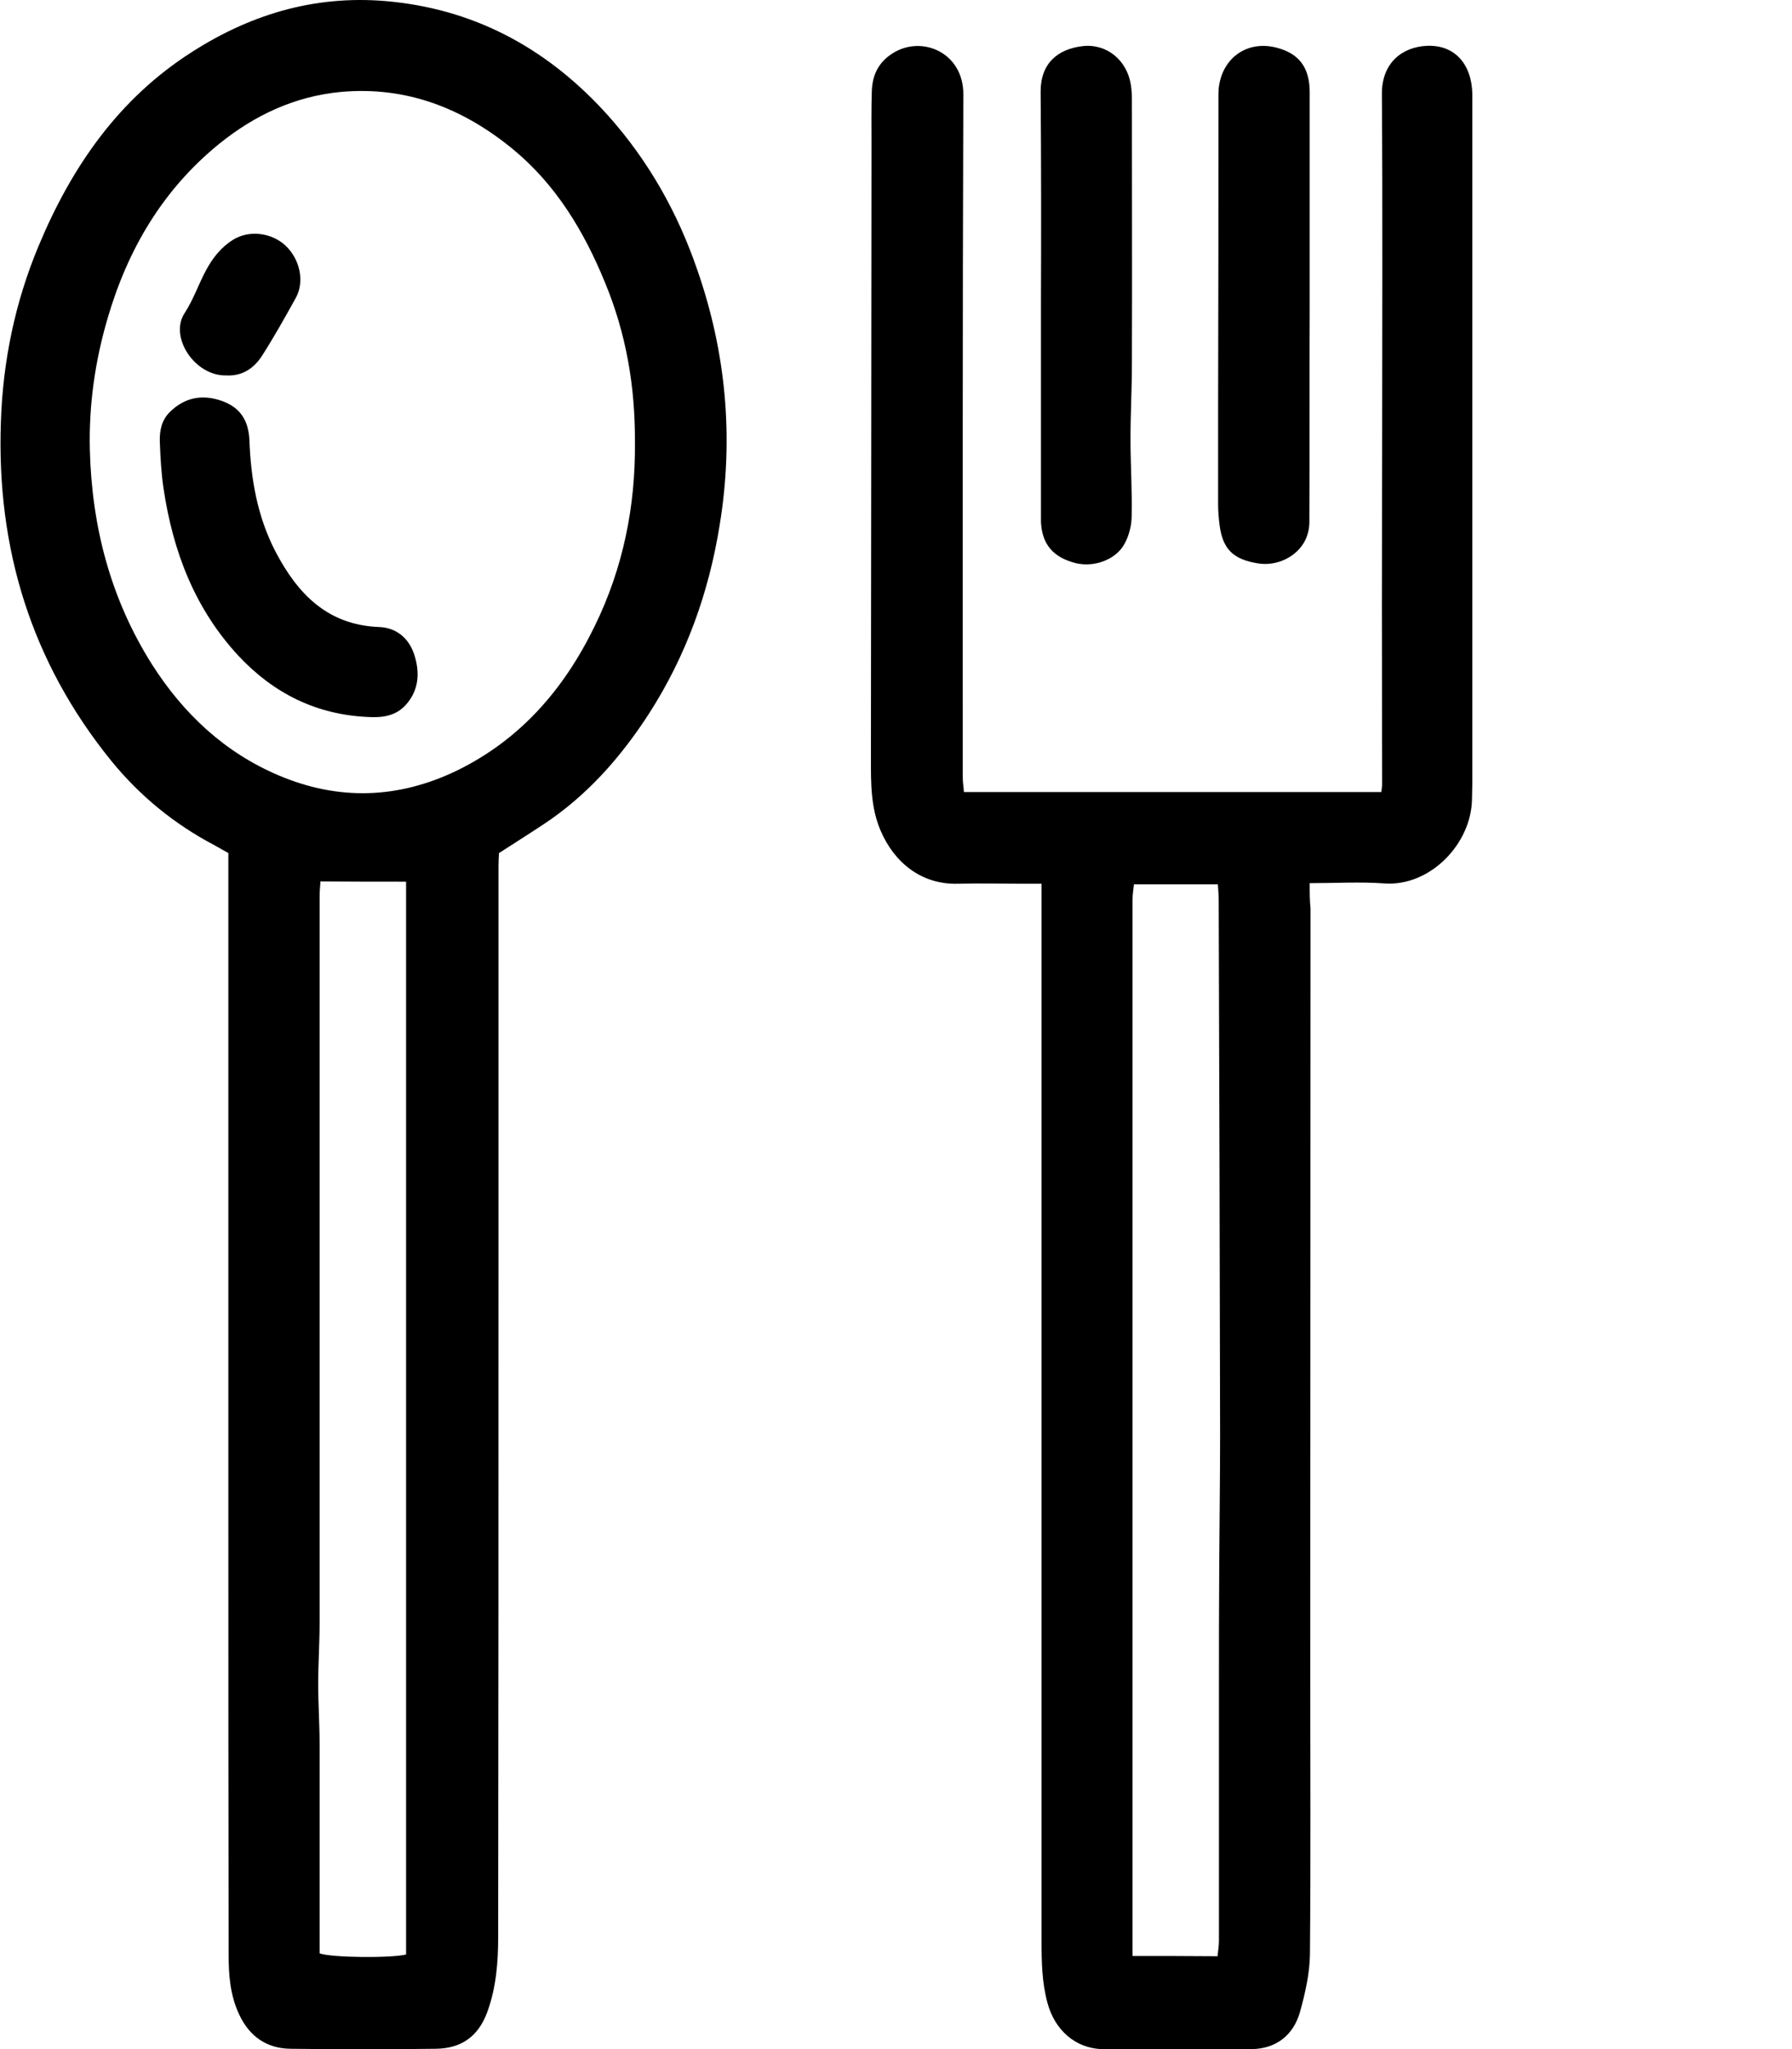 <svg width="28" height="32" viewBox="0 0 28 32" fill="none" xmlns="http://www.w3.org/2000/svg">
<path d="M3.568 13.322C3.568 13.398 3.568 13.478 3.568 13.559C3.568 16.915 3.568 20.271 3.568 23.628C3.568 25.923 3.568 28.219 3.572 30.519C3.572 30.841 3.595 31.159 3.737 31.459C3.897 31.803 4.168 31.991 4.541 31.995C5.296 32.005 6.051 32.005 6.807 31.995C7.202 31.991 7.473 31.808 7.615 31.418C7.753 31.038 7.784 30.644 7.784 30.25C7.789 26.827 7.789 23.404 7.789 19.985C7.789 17.832 7.789 15.676 7.789 13.523C7.789 13.456 7.793 13.389 7.797 13.322C8.033 13.17 8.26 13.027 8.491 12.874C9.17 12.427 9.699 11.827 10.139 11.147C10.721 10.243 11.076 9.254 11.245 8.198C11.467 6.842 11.347 5.509 10.894 4.211C10.588 3.32 10.134 2.515 9.508 1.812C8.602 0.801 7.491 0.17 6.131 0.027C4.994 -0.094 3.963 0.197 3.008 0.806C1.853 1.539 1.116 2.609 0.6 3.848C0.236 4.721 0.045 5.638 0.014 6.587C-0.057 8.565 0.489 10.341 1.738 11.881C2.182 12.427 2.724 12.87 3.346 13.197C3.408 13.232 3.479 13.273 3.568 13.322ZM9.921 6.914C9.93 7.898 9.739 8.869 9.29 9.782C8.815 10.758 8.135 11.545 7.149 12.029C6.229 12.476 5.292 12.507 4.354 12.109C3.51 11.751 2.866 11.147 2.373 10.373C1.729 9.353 1.435 8.229 1.404 7.026C1.387 6.328 1.484 5.643 1.68 4.976C1.995 3.893 2.546 2.958 3.43 2.242C3.986 1.794 4.612 1.504 5.323 1.436C6.345 1.343 7.229 1.687 8.011 2.327C8.686 2.882 9.126 3.611 9.455 4.417C9.783 5.209 9.926 6.032 9.921 6.914ZM6.345 13.769C6.345 19.358 6.345 24.943 6.345 30.523C6.105 30.581 5.176 30.573 4.994 30.505C4.994 30.438 4.994 30.367 4.994 30.295C4.994 29.279 4.994 28.268 4.994 27.252C4.994 26.934 4.972 26.617 4.972 26.294C4.972 25.977 4.994 25.655 4.994 25.337C4.994 21.556 4.994 17.779 4.994 13.998C4.994 13.917 5.003 13.836 5.007 13.765C5.461 13.769 5.896 13.769 6.345 13.769Z" fill="black"/>
<path d="M20.464 13.792C20.872 13.792 21.25 13.769 21.628 13.796C22.338 13.85 22.992 13.183 23 12.476C23 12.396 23.005 12.31 23.005 12.23C23.005 8.672 23.005 5.115 23.005 1.557C23.005 1.526 23.005 1.499 23.005 1.468C22.996 0.993 22.721 0.694 22.29 0.716C21.921 0.734 21.588 0.971 21.592 1.472C21.605 3.32 21.596 5.173 21.596 7.021C21.596 7.831 21.592 8.646 21.592 9.455C21.592 10.386 21.596 11.317 21.596 12.248C21.596 12.284 21.588 12.319 21.583 12.369C19.411 12.369 17.243 12.369 15.061 12.369C15.057 12.293 15.043 12.221 15.043 12.149C15.043 8.592 15.039 5.034 15.052 1.477C15.057 0.823 14.408 0.546 13.955 0.828C13.729 0.967 13.631 1.168 13.622 1.423C13.613 1.7 13.617 1.973 13.617 2.251C13.613 5.45 13.613 8.65 13.608 11.85C13.608 12.23 13.604 12.61 13.76 12.973C13.973 13.47 14.395 13.814 14.959 13.801C15.315 13.792 15.67 13.801 16.025 13.801C16.096 13.801 16.168 13.801 16.274 13.801C16.274 13.939 16.274 14.056 16.274 14.172C16.274 19.551 16.274 24.925 16.274 30.304C16.274 30.631 16.279 30.957 16.367 31.28C16.479 31.696 16.798 31.991 17.225 32C18.002 32.014 18.78 32.014 19.557 32C19.935 31.996 20.21 31.785 20.313 31.418C20.393 31.127 20.464 30.823 20.468 30.519C20.481 29.055 20.473 27.597 20.473 26.133C20.473 22.151 20.477 18.168 20.477 14.185C20.464 14.065 20.464 13.944 20.464 13.792ZM17.696 30.546C17.696 30.407 17.696 30.295 17.696 30.183C17.696 28.174 17.696 26.16 17.696 24.151C17.696 23.654 17.696 23.153 17.696 22.656C17.696 19.788 17.696 16.915 17.696 14.047C17.696 13.971 17.709 13.89 17.718 13.81C18.167 13.81 18.593 13.81 19.029 13.81C19.033 13.895 19.042 13.962 19.042 14.029C19.051 16.817 19.06 19.605 19.064 22.392C19.064 23.055 19.055 23.717 19.051 24.379C19.046 25.055 19.046 25.735 19.046 26.411C19.046 27.709 19.046 29.006 19.046 30.304C19.046 30.385 19.033 30.461 19.024 30.55C18.571 30.546 18.153 30.546 17.696 30.546Z" fill="black"/>
<path d="M20.464 4.775C20.464 3.665 20.464 2.555 20.464 1.441C20.464 1.052 20.295 0.832 19.94 0.743C19.482 0.627 19.091 0.909 19.042 1.383C19.038 1.441 19.038 1.504 19.038 1.562C19.038 3.15 19.038 4.739 19.033 6.323C19.033 6.842 19.033 7.361 19.033 7.88C19.033 7.983 19.042 8.091 19.055 8.194C19.104 8.574 19.264 8.735 19.655 8.798C19.953 8.847 20.268 8.695 20.397 8.431C20.437 8.346 20.459 8.247 20.459 8.153C20.464 7.026 20.459 5.903 20.464 4.775Z" fill="black"/>
<path d="M16.265 4.753C16.265 5.84 16.265 6.928 16.265 8.019C16.265 8.064 16.265 8.109 16.265 8.154C16.283 8.503 16.456 8.704 16.807 8.794C17.096 8.865 17.442 8.74 17.575 8.485C17.642 8.359 17.682 8.203 17.682 8.06C17.691 7.657 17.664 7.254 17.664 6.856C17.664 6.462 17.686 6.068 17.686 5.679C17.691 4.31 17.686 2.94 17.686 1.567C17.686 1.486 17.682 1.401 17.669 1.32C17.607 0.936 17.287 0.676 16.913 0.721C16.531 0.766 16.26 0.985 16.26 1.428C16.269 2.533 16.269 3.643 16.265 4.753C16.269 4.753 16.269 4.753 16.265 4.753Z" fill="black"/>
<path d="M5.749 11.197C5.971 11.21 6.18 11.184 6.34 11.009C6.553 10.772 6.562 10.49 6.469 10.212C6.384 9.962 6.189 9.801 5.922 9.792C5.118 9.76 4.652 9.277 4.305 8.615C4.021 8.069 3.919 7.478 3.897 6.87C3.883 6.565 3.75 6.36 3.466 6.261C3.164 6.154 2.884 6.203 2.648 6.44C2.524 6.565 2.493 6.726 2.497 6.892C2.506 7.138 2.519 7.384 2.555 7.626C2.701 8.61 3.044 9.51 3.732 10.248C4.283 10.834 4.949 11.161 5.749 11.197Z" fill="black"/>
<path d="M3.537 5.863C3.786 5.876 3.968 5.751 4.093 5.558C4.279 5.267 4.452 4.959 4.621 4.654C4.763 4.399 4.688 4.05 4.461 3.835C4.239 3.63 3.888 3.589 3.639 3.746C3.453 3.862 3.32 4.032 3.217 4.225C3.102 4.44 3.022 4.677 2.889 4.883C2.635 5.254 3.04 5.876 3.537 5.863Z" fill="black"/>
</svg>
